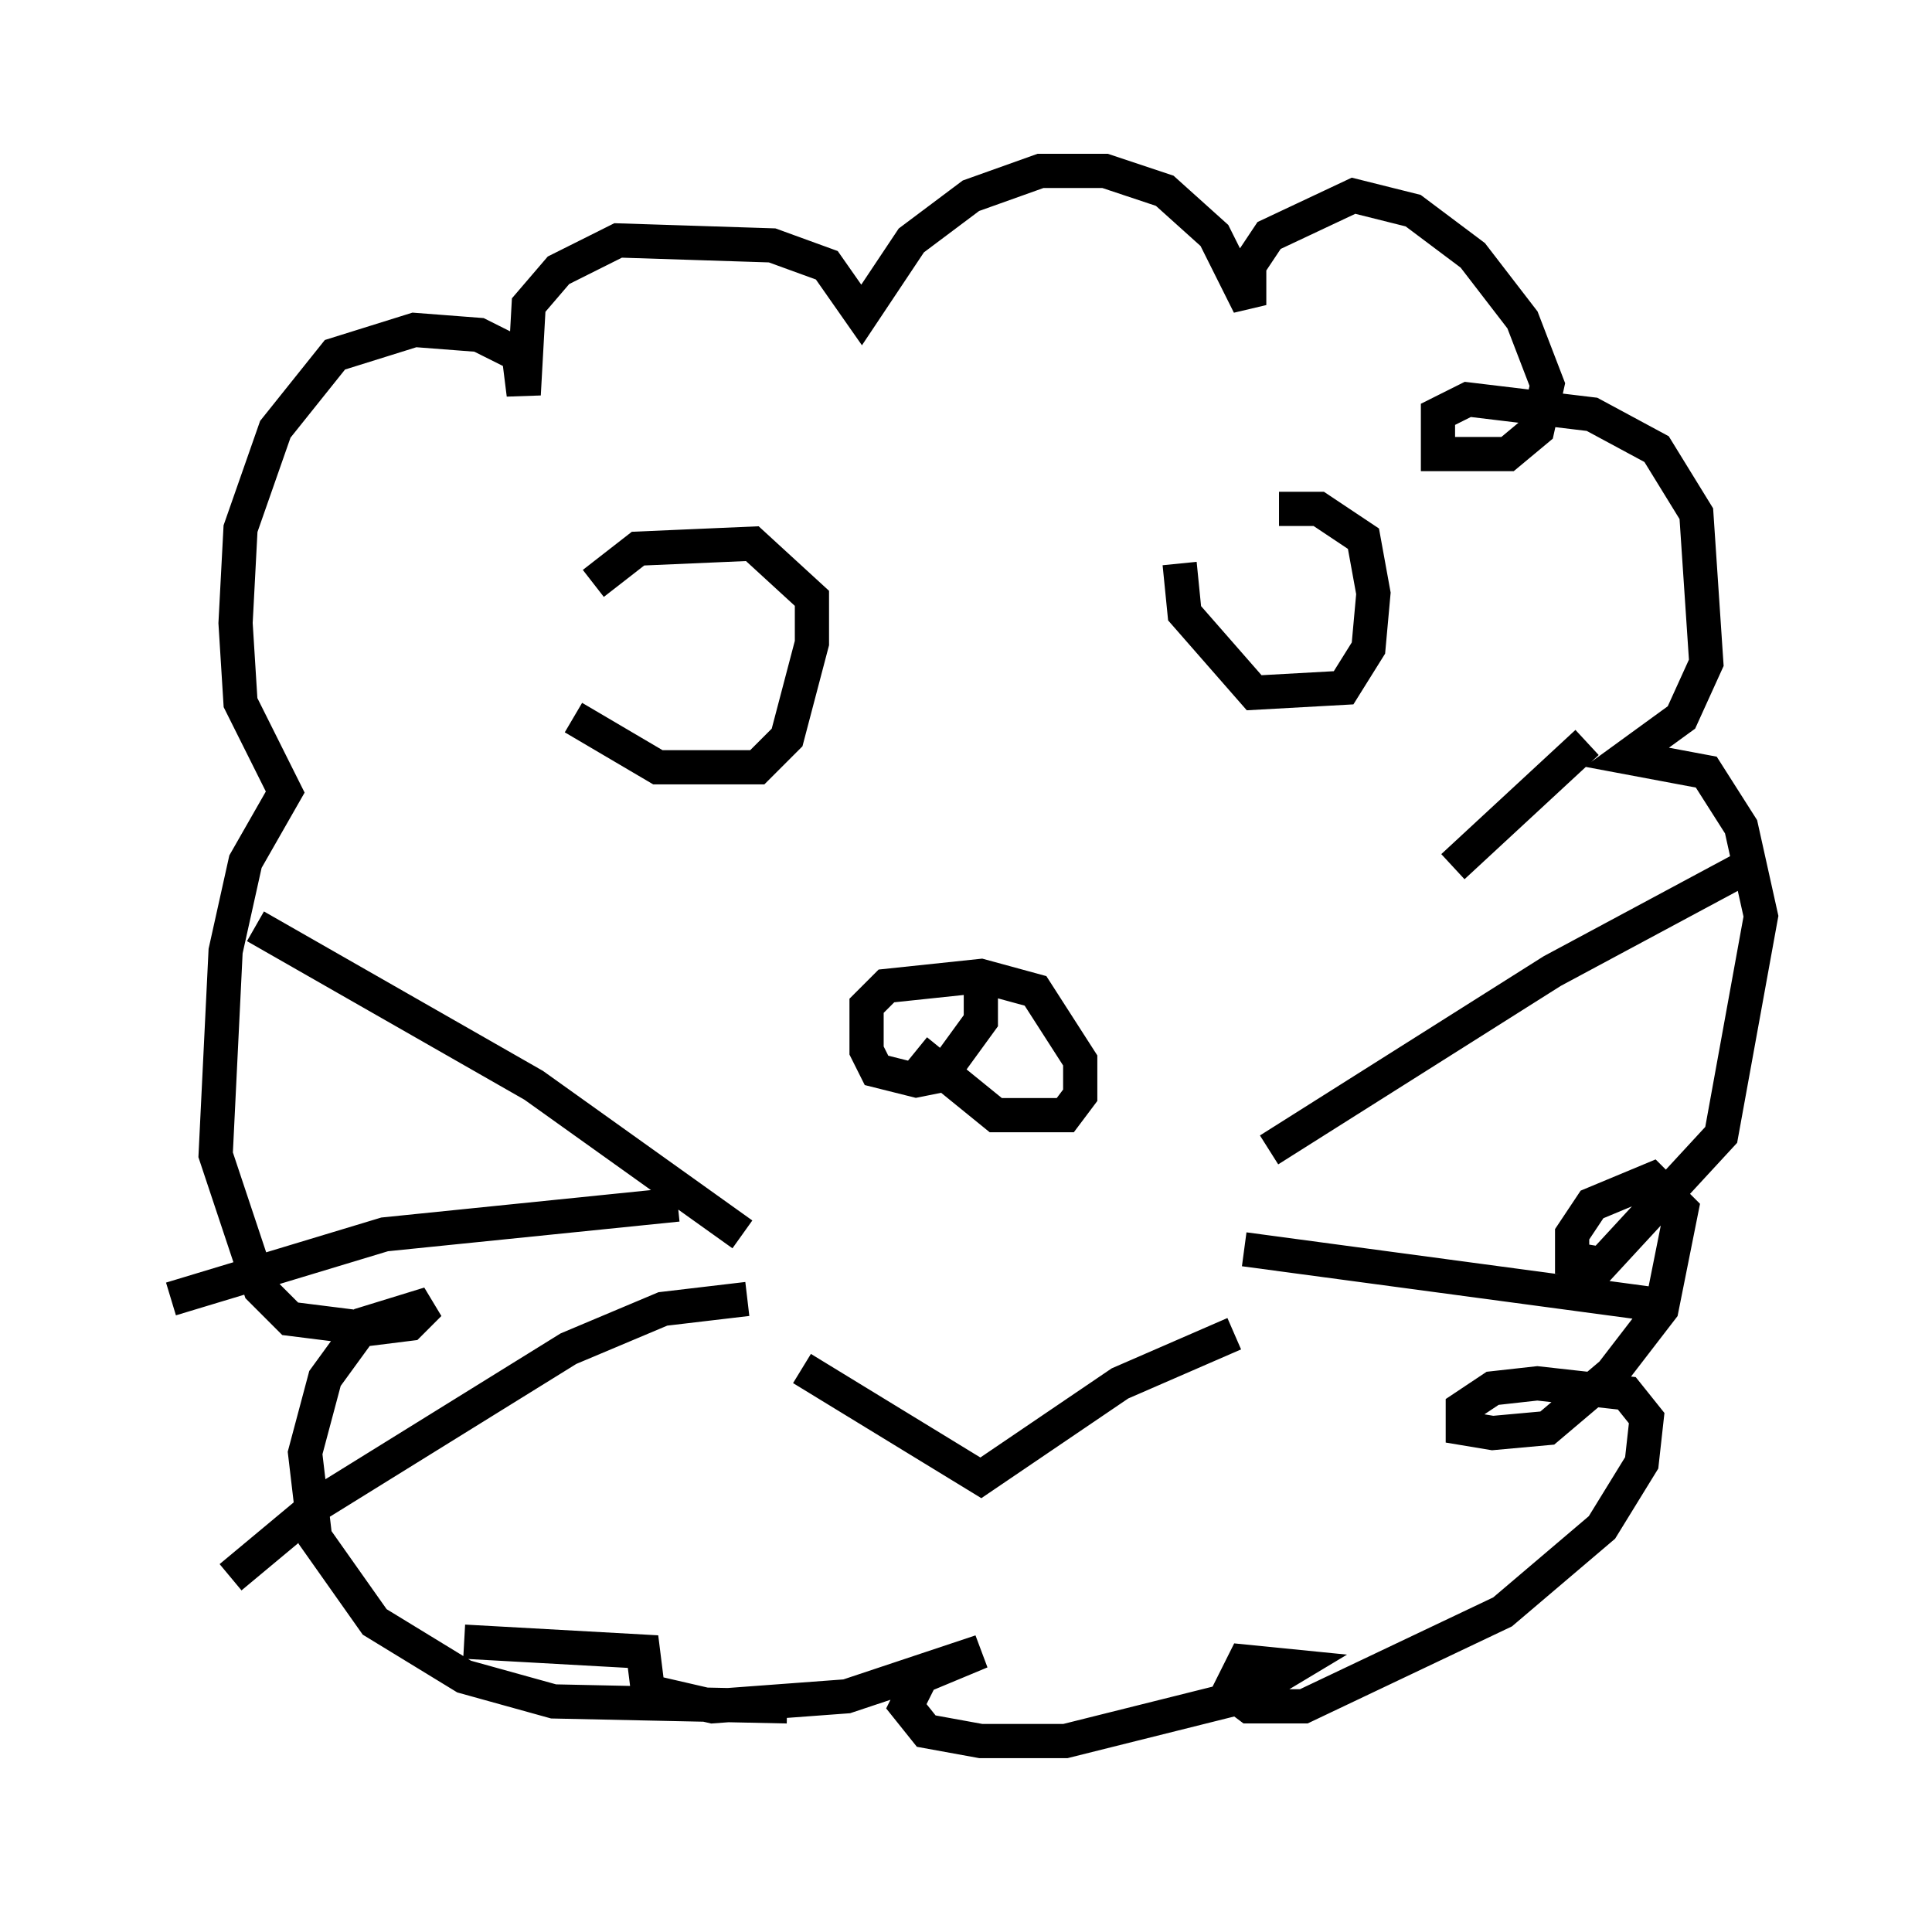<?xml version="1.0" encoding="utf-8" ?>
<svg baseProfile="full" height="55.899" version="1.1" width="56.48" xmlns="http://www.w3.org/2000/svg" xmlns:ev="http://www.w3.org/2001/xml-events" xmlns:xlink="http://www.w3.org/1999/xlink"><defs /><rect fill="white" height="55.899" width="56.48" x="0" y="0" /><path d="M36.519, 32.162 m5.955, -6.827 l3.922, -3.631 m-9.296, 11.911 l8.279, -5.229 5.955, -3.196 m-14.961, 11.33 l11.911, 1.598 m-26.581, -2.034 l-6.101, -4.358 -8.134, -4.648 m12.346, 8.134 l-8.57, 0.872 -6.246, 1.888 m16.849, 0.0 l-2.469, 0.291 -2.76, 1.162 l-7.263, 4.503 -2.615, 2.179 m20.045, -15.397 l2.324, 1.888 2.034, 0.0 l0.436, -0.581 0.0, -1.017 l-1.307, -2.034 -1.598, -0.436 l-2.76, 0.291 -0.581, 0.581 l0.0, 1.307 0.291, 0.581 l1.162, 0.291 0.726, -0.145 l1.162, -1.598 0.0, -1.453 m-5.229, 11.62 l5.229, 3.196 4.067, -2.76 l3.341, -1.453 m-19.318, -18.011 l2.469, 1.453 2.905, 0.0 l0.872, -0.872 0.726, -2.76 l0.0, -1.307 -1.743, -1.598 l-3.341, 0.145 -1.307, 1.017 m17.14, -0.581 l0.145, 1.453 2.034, 2.324 l2.615, -0.145 0.726, -1.162 l0.145, -1.598 -0.291, -1.598 l-1.307, -0.872 -1.162, 0.0 m-14.38, 35.006 l-6.827, -0.145 -2.615, -0.726 l-2.615, -1.598 -1.743, -2.469 l-0.291, -2.469 0.581, -2.179 l1.162, -1.598 1.888, -0.581 l-0.581, 0.581 -1.162, 0.145 l-2.324, -0.291 -0.872, -0.872 l-1.307, -3.922 0.291, -5.955 l0.581, -2.615 1.162, -2.034 l-1.307, -2.615 -0.145, -2.324 l0.145, -2.76 1.017, -2.905 l1.743, -2.179 2.324, -0.726 l1.888, 0.145 1.162, 0.581 l0.145, 1.162 0.145, -2.615 l0.872, -1.017 1.743, -0.872 l4.503, 0.145 1.598, 0.581 l1.017, 1.453 1.453, -2.179 l1.743, -1.307 2.034, -0.726 l1.888, 0.0 1.743, 0.581 l1.453, 1.307 1.017, 2.034 l0.0, -1.162 0.581, -0.872 l2.469, -1.162 1.743, 0.436 l1.743, 1.307 1.453, 1.888 l0.726, 1.888 -0.291, 1.307 l-0.872, 0.726 -2.034, 0.0 l0.0, -1.162 0.872, -0.436 l3.631, 0.436 1.888, 1.017 l1.162, 1.888 0.291, 4.358 l-0.726, 1.598 -1.598, 1.162 l2.324, 0.436 1.017, 1.598 l0.581, 2.615 -1.162, 6.391 l-3.486, 3.777 -0.872, -0.145 l0.0, -0.726 0.581, -0.872 l1.743, -0.726 0.872, 0.872 l-0.581, 2.905 -1.453, 1.888 l-1.888, 1.598 -1.598, 0.145 l-0.872, -0.145 0.0, -0.581 l0.872, -0.581 1.307, -0.145 l2.615, 0.291 0.581, 0.726 l-0.145, 1.307 -1.162, 1.888 l-2.905, 2.469 -5.81, 2.76 l-1.598, 0.0 -0.581, -0.436 l0.436, -0.872 1.453, 0.145 l-1.453, 0.872 -5.229, 1.307 l-2.469, 0.0 -1.598, -0.291 l-0.581, -0.726 0.436, -0.872 l1.743, -0.726 -3.922, 1.307 l-3.922, 0.291 -1.888, -0.436 l-0.145, -1.162 -5.229, -0.291 " fill="none" stroke="black" stroke-width="1" /></svg>